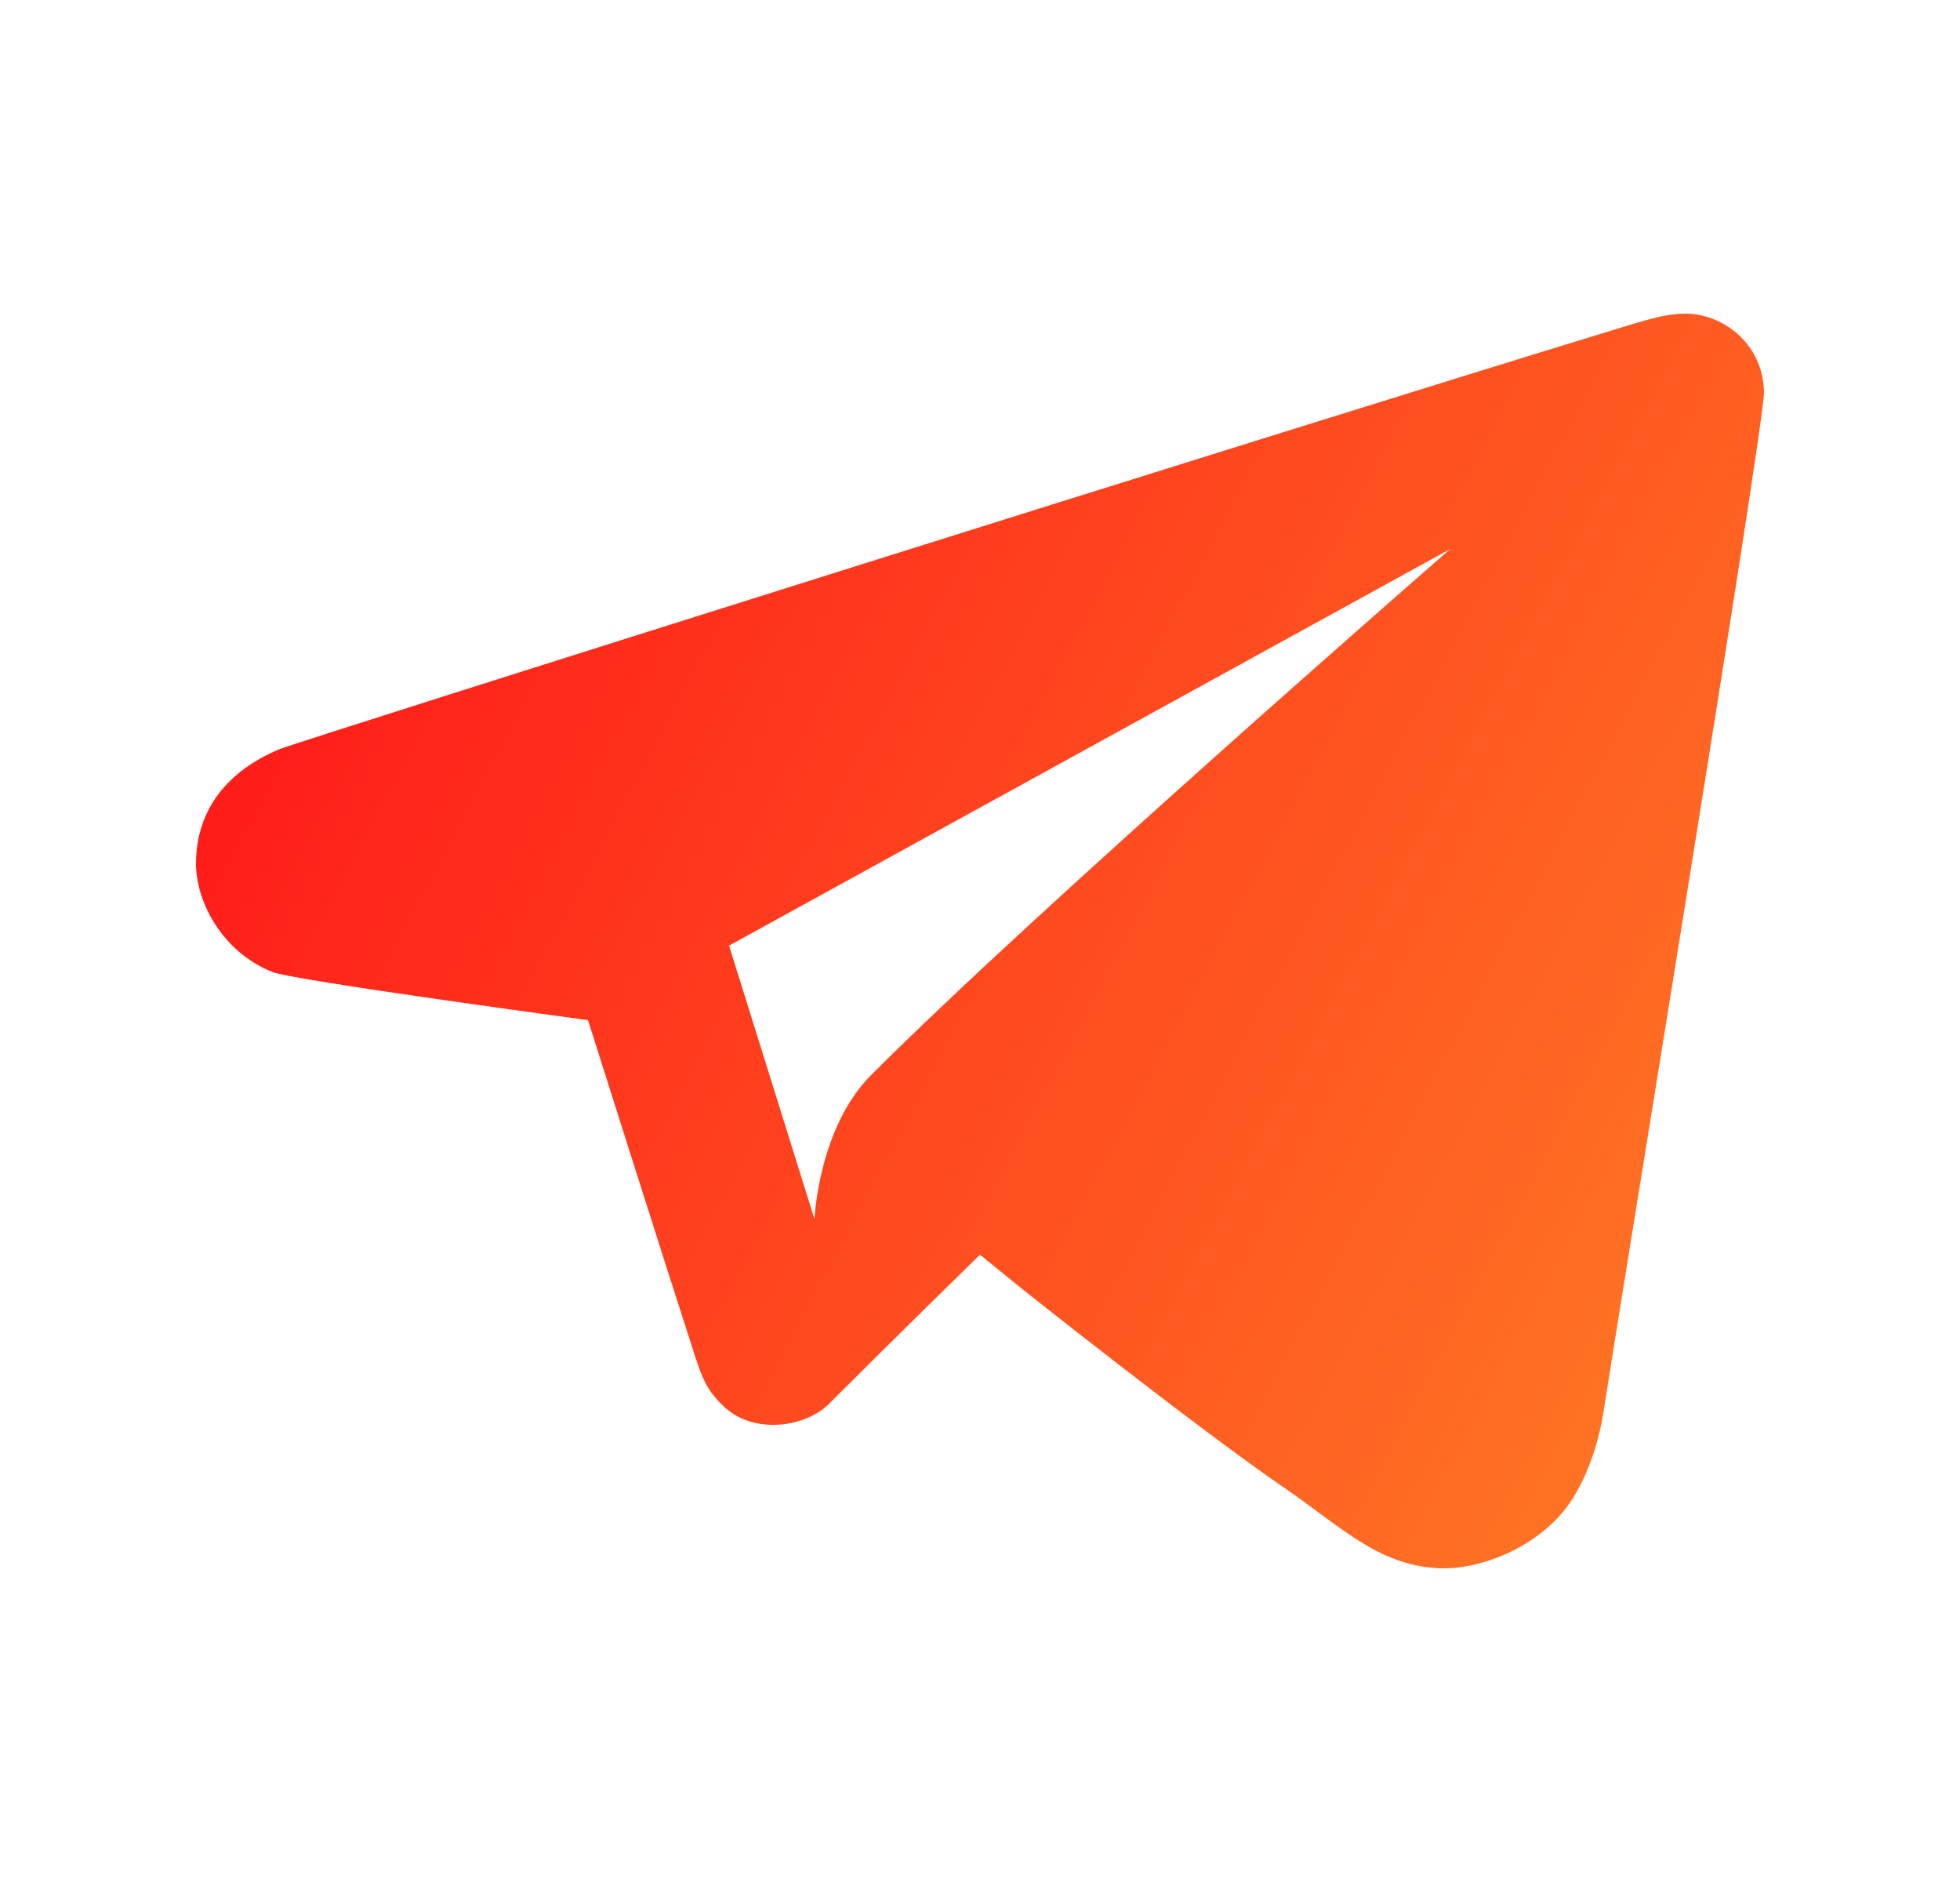 <svg width="25" height="24" viewBox="0 0 25 24" fill="none" xmlns="http://www.w3.org/2000/svg">
<path d="M3.56 9.556C2.91 9.829 2.506 10.315 2.5 11.003C2.496 11.484 2.82 12.13 3.471 12.394C3.739 12.503 7.5 13.009 7.5 13.009C7.5 13.009 8.496 16.156 8.855 17.262C8.959 17.582 9.018 17.739 9.246 17.948C9.633 18.302 10.286 18.191 10.569 17.907C11.317 17.157 12.5 16 12.5 16L12.998 16.405C12.998 16.405 15.208 18.168 16.416 18.998C17.127 19.487 17.621 19.997 18.422 20C18.829 20.002 19.483 19.799 19.916 19.304C20.201 18.977 20.385 18.454 20.456 17.985C20.617 16.92 22.508 5.404 22.5 5.001C22.487 4.358 21.946 3.996 21.497 4C21.214 4.003 20.982 4.085 20.464 4.243C16.458 5.466 3.826 9.445 3.56 9.556ZM18.5 7C18.5 7 13.222 11.594 11.113 13.708C10.437 14.385 10.389 15.547 10.389 15.547L9.299 12.059L18.5 7Z" fill="url(#paint0_linear_64_614)"/>
<defs>
<linearGradient id="paint0_linear_64_614" x1="2.55" y1="4.314" x2="25.226" y2="16.322" gradientUnits="userSpaceOnUse">
<stop stop-color="#FF1018"/>
<stop offset="1" stop-color="#FF8125"/>
</linearGradient>
</defs>
</svg>
